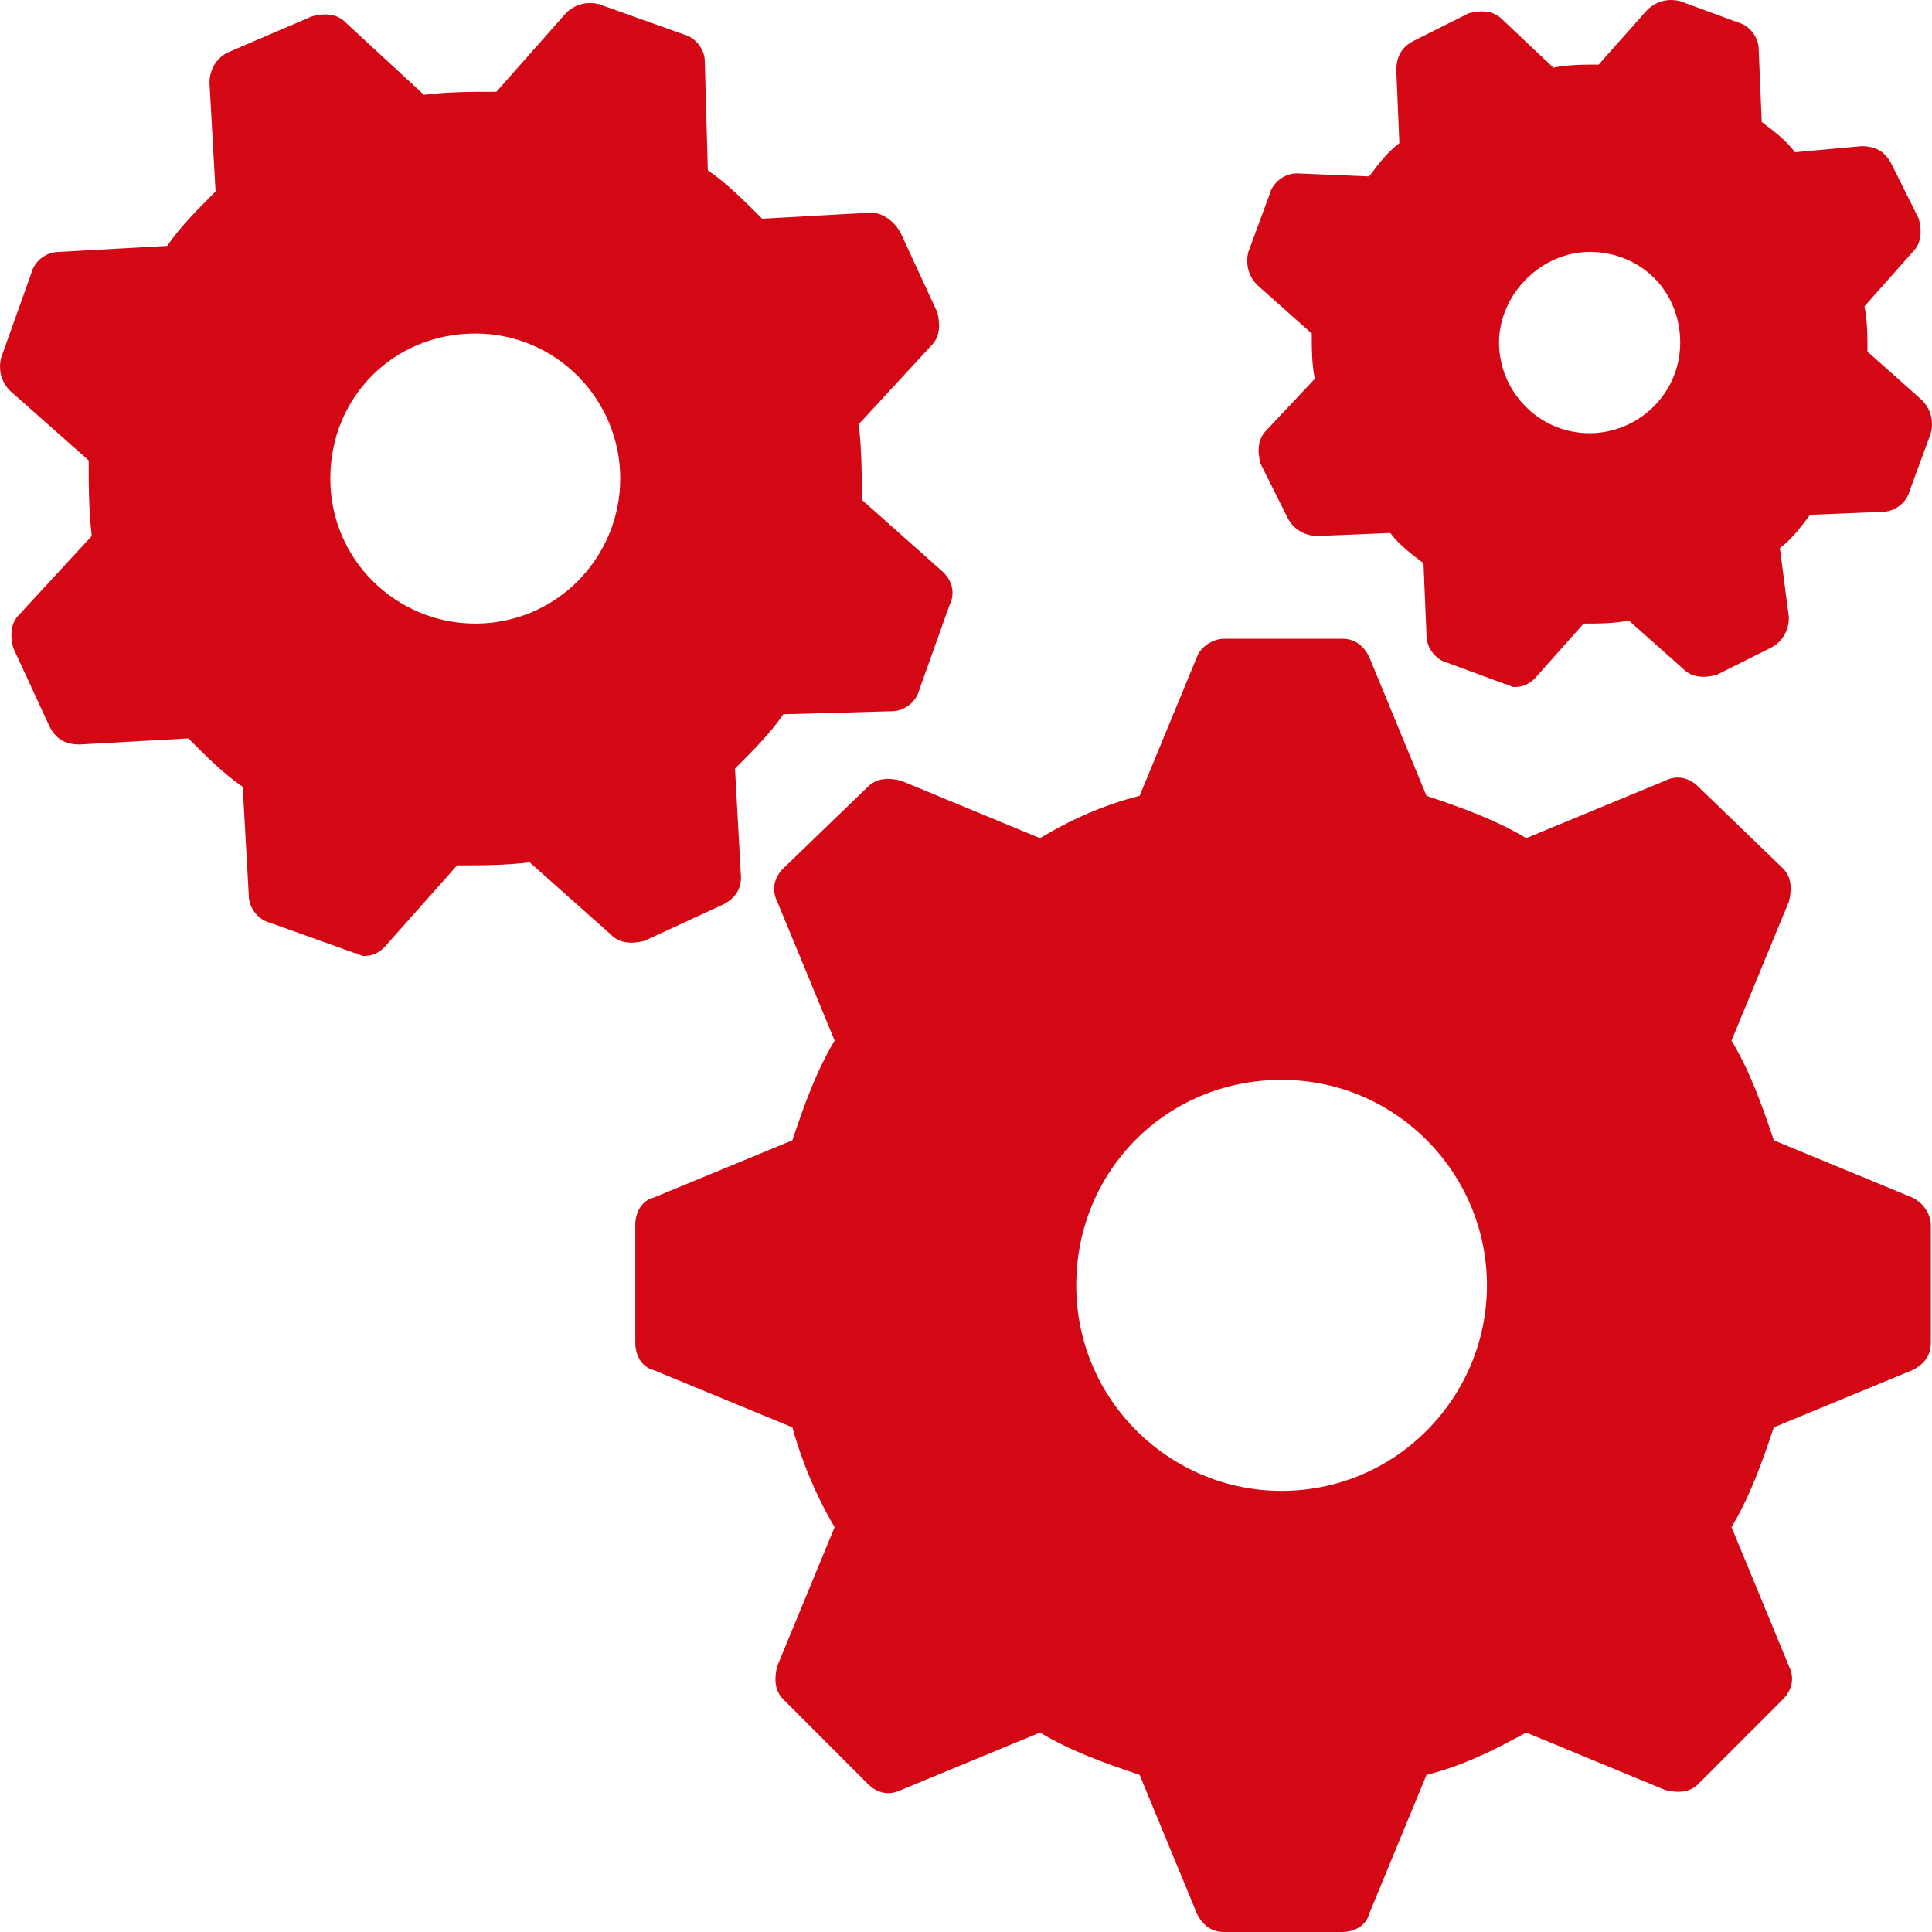 <svg width="30" height="30" viewBox="0 0 30 30" fill="none" xmlns="http://www.w3.org/2000/svg">
<g clip-path="url(#clip0_50_107)">
<path d="M29.701 18.598L27.544 17.707C27.356 17.144 27.169 16.628 26.887 16.158L27.778 14C27.825 13.812 27.825 13.625 27.685 13.484L26.372 12.217C26.231 12.076 26.043 12.029 25.856 12.123L23.699 13.015C23.23 12.733 22.714 12.546 22.151 12.358L21.26 10.199C21.166 10.012 21.026 9.918 20.838 9.918H19.009C18.822 9.918 18.634 10.059 18.587 10.199L17.696 12.358C17.134 12.498 16.618 12.733 16.149 13.015L13.992 12.123C13.804 12.076 13.617 12.076 13.476 12.217L12.163 13.484C12.022 13.625 11.975 13.812 12.069 14L12.96 16.158C12.679 16.628 12.491 17.144 12.304 17.707L10.146 18.598C9.959 18.645 9.865 18.833 9.865 19.02V20.85C9.865 21.038 9.959 21.226 10.146 21.273L12.304 22.164C12.444 22.68 12.679 23.243 12.96 23.713L12.069 25.871C12.022 26.059 12.022 26.246 12.163 26.387L13.476 27.701C13.617 27.842 13.804 27.889 13.992 27.795L16.149 26.903C16.618 27.185 17.134 27.372 17.696 27.56L18.587 29.718C18.681 29.906 18.822 30 19.009 30H20.838C21.026 30 21.213 29.906 21.26 29.718L22.151 27.56C22.714 27.419 23.183 27.185 23.699 26.903L25.856 27.795C26.043 27.842 26.231 27.842 26.372 27.701L27.685 26.387C27.825 26.246 27.872 26.059 27.778 25.871L26.887 23.713C27.169 23.243 27.356 22.727 27.544 22.164L29.701 21.273C29.889 21.179 29.982 21.038 29.982 20.85V19.02C29.982 18.88 29.889 18.692 29.701 18.598ZM23.089 19.959C23.089 21.695 21.682 23.15 19.9 23.15C18.165 23.15 16.712 21.742 16.712 19.959C16.712 18.176 18.118 16.768 19.9 16.768C21.682 16.768 23.089 18.223 23.089 19.959Z" fill="#D40815"/>
<path d="M14.648 8.886L13.382 7.76C13.382 7.384 13.382 7.009 13.335 6.587L14.461 5.367C14.601 5.226 14.601 5.038 14.555 4.85L13.992 3.631C13.898 3.443 13.71 3.302 13.523 3.302L11.835 3.396C11.553 3.114 11.272 2.833 10.991 2.645L10.944 0.956C10.944 0.768 10.803 0.581 10.616 0.534L9.302 0.065C9.115 0.018 8.927 0.065 8.787 0.205L7.708 1.425C7.333 1.425 6.958 1.425 6.583 1.472L5.363 0.346C5.223 0.205 5.035 0.205 4.848 0.252L3.535 0.815C3.347 0.909 3.253 1.097 3.253 1.284L3.347 2.974C3.066 3.255 2.784 3.537 2.597 3.818L0.909 3.912C0.721 3.912 0.533 4.053 0.487 4.24L0.018 5.554C-0.029 5.742 0.018 5.93 0.158 6.07L1.377 7.15C1.377 7.525 1.377 7.9 1.424 8.323L0.299 9.543C0.158 9.683 0.158 9.871 0.205 10.059L0.768 11.279C0.862 11.466 1.002 11.56 1.237 11.56L2.925 11.466C3.206 11.748 3.488 12.029 3.769 12.217L3.863 13.906C3.863 14.094 4.004 14.281 4.191 14.328L5.504 14.798C5.551 14.798 5.598 14.845 5.645 14.845C5.785 14.845 5.879 14.798 5.973 14.704L7.098 13.437C7.474 13.437 7.849 13.437 8.224 13.39L9.49 14.516C9.631 14.657 9.818 14.657 10.006 14.61L11.225 14.047C11.413 13.953 11.506 13.812 11.506 13.625L11.413 11.935C11.694 11.654 11.975 11.372 12.163 11.091L13.851 11.044C14.039 11.044 14.226 10.903 14.273 10.716L14.742 9.402C14.836 9.214 14.789 9.026 14.648 8.886ZM9.631 7.431C9.631 8.651 8.646 9.683 7.38 9.683C6.161 9.683 5.129 8.698 5.129 7.431C5.129 6.164 6.114 5.179 7.38 5.179C8.646 5.179 9.631 6.211 9.631 7.431Z" fill="#D40815"/>
<path d="M29.842 6.211L28.998 5.46C28.998 5.226 28.998 4.991 28.951 4.757L29.701 3.912C29.842 3.771 29.842 3.584 29.795 3.396L29.373 2.551C29.279 2.364 29.138 2.27 28.904 2.27L27.872 2.364C27.732 2.176 27.544 2.035 27.356 1.894L27.309 0.768C27.309 0.581 27.169 0.393 26.981 0.346L26.09 0.018C25.903 -0.029 25.715 0.018 25.574 0.158L24.824 1.003C24.59 1.003 24.355 1.003 24.121 1.05L23.324 0.299C23.183 0.158 22.995 0.158 22.808 0.205L21.964 0.628C21.776 0.721 21.682 0.862 21.682 1.097L21.729 2.223C21.542 2.364 21.401 2.551 21.26 2.739L20.135 2.692C19.947 2.692 19.76 2.833 19.713 3.021L19.384 3.912C19.338 4.1 19.384 4.287 19.525 4.428L20.369 5.179C20.369 5.413 20.369 5.648 20.416 5.883L19.666 6.68C19.525 6.821 19.525 7.009 19.572 7.196L19.994 8.041C20.088 8.229 20.276 8.323 20.463 8.323L21.588 8.276C21.729 8.463 21.917 8.604 22.104 8.745L22.151 9.871C22.151 10.059 22.292 10.246 22.48 10.293L23.37 10.622C23.417 10.622 23.464 10.669 23.511 10.669C23.652 10.669 23.746 10.622 23.839 10.528L24.59 9.683C24.824 9.683 25.059 9.683 25.293 9.636L26.137 10.387C26.278 10.528 26.465 10.528 26.653 10.481L27.497 10.059C27.685 9.965 27.778 9.777 27.778 9.589L27.638 8.51C27.825 8.37 27.966 8.182 28.107 7.994L29.232 7.947C29.42 7.947 29.607 7.806 29.654 7.619L29.982 6.727C30.029 6.54 29.982 6.352 29.842 6.211ZM26.09 5.32C26.09 6.117 25.434 6.727 24.683 6.727C23.886 6.727 23.277 6.07 23.277 5.32C23.277 4.569 23.933 3.912 24.683 3.912C25.481 3.912 26.09 4.522 26.09 5.32Z" fill="#D40815"/>
</g>
<defs>
<clipPath id="clip0_50_107">
<rect width="30" height="30" fill="white"/>
</clipPath>
</defs>
</svg>
